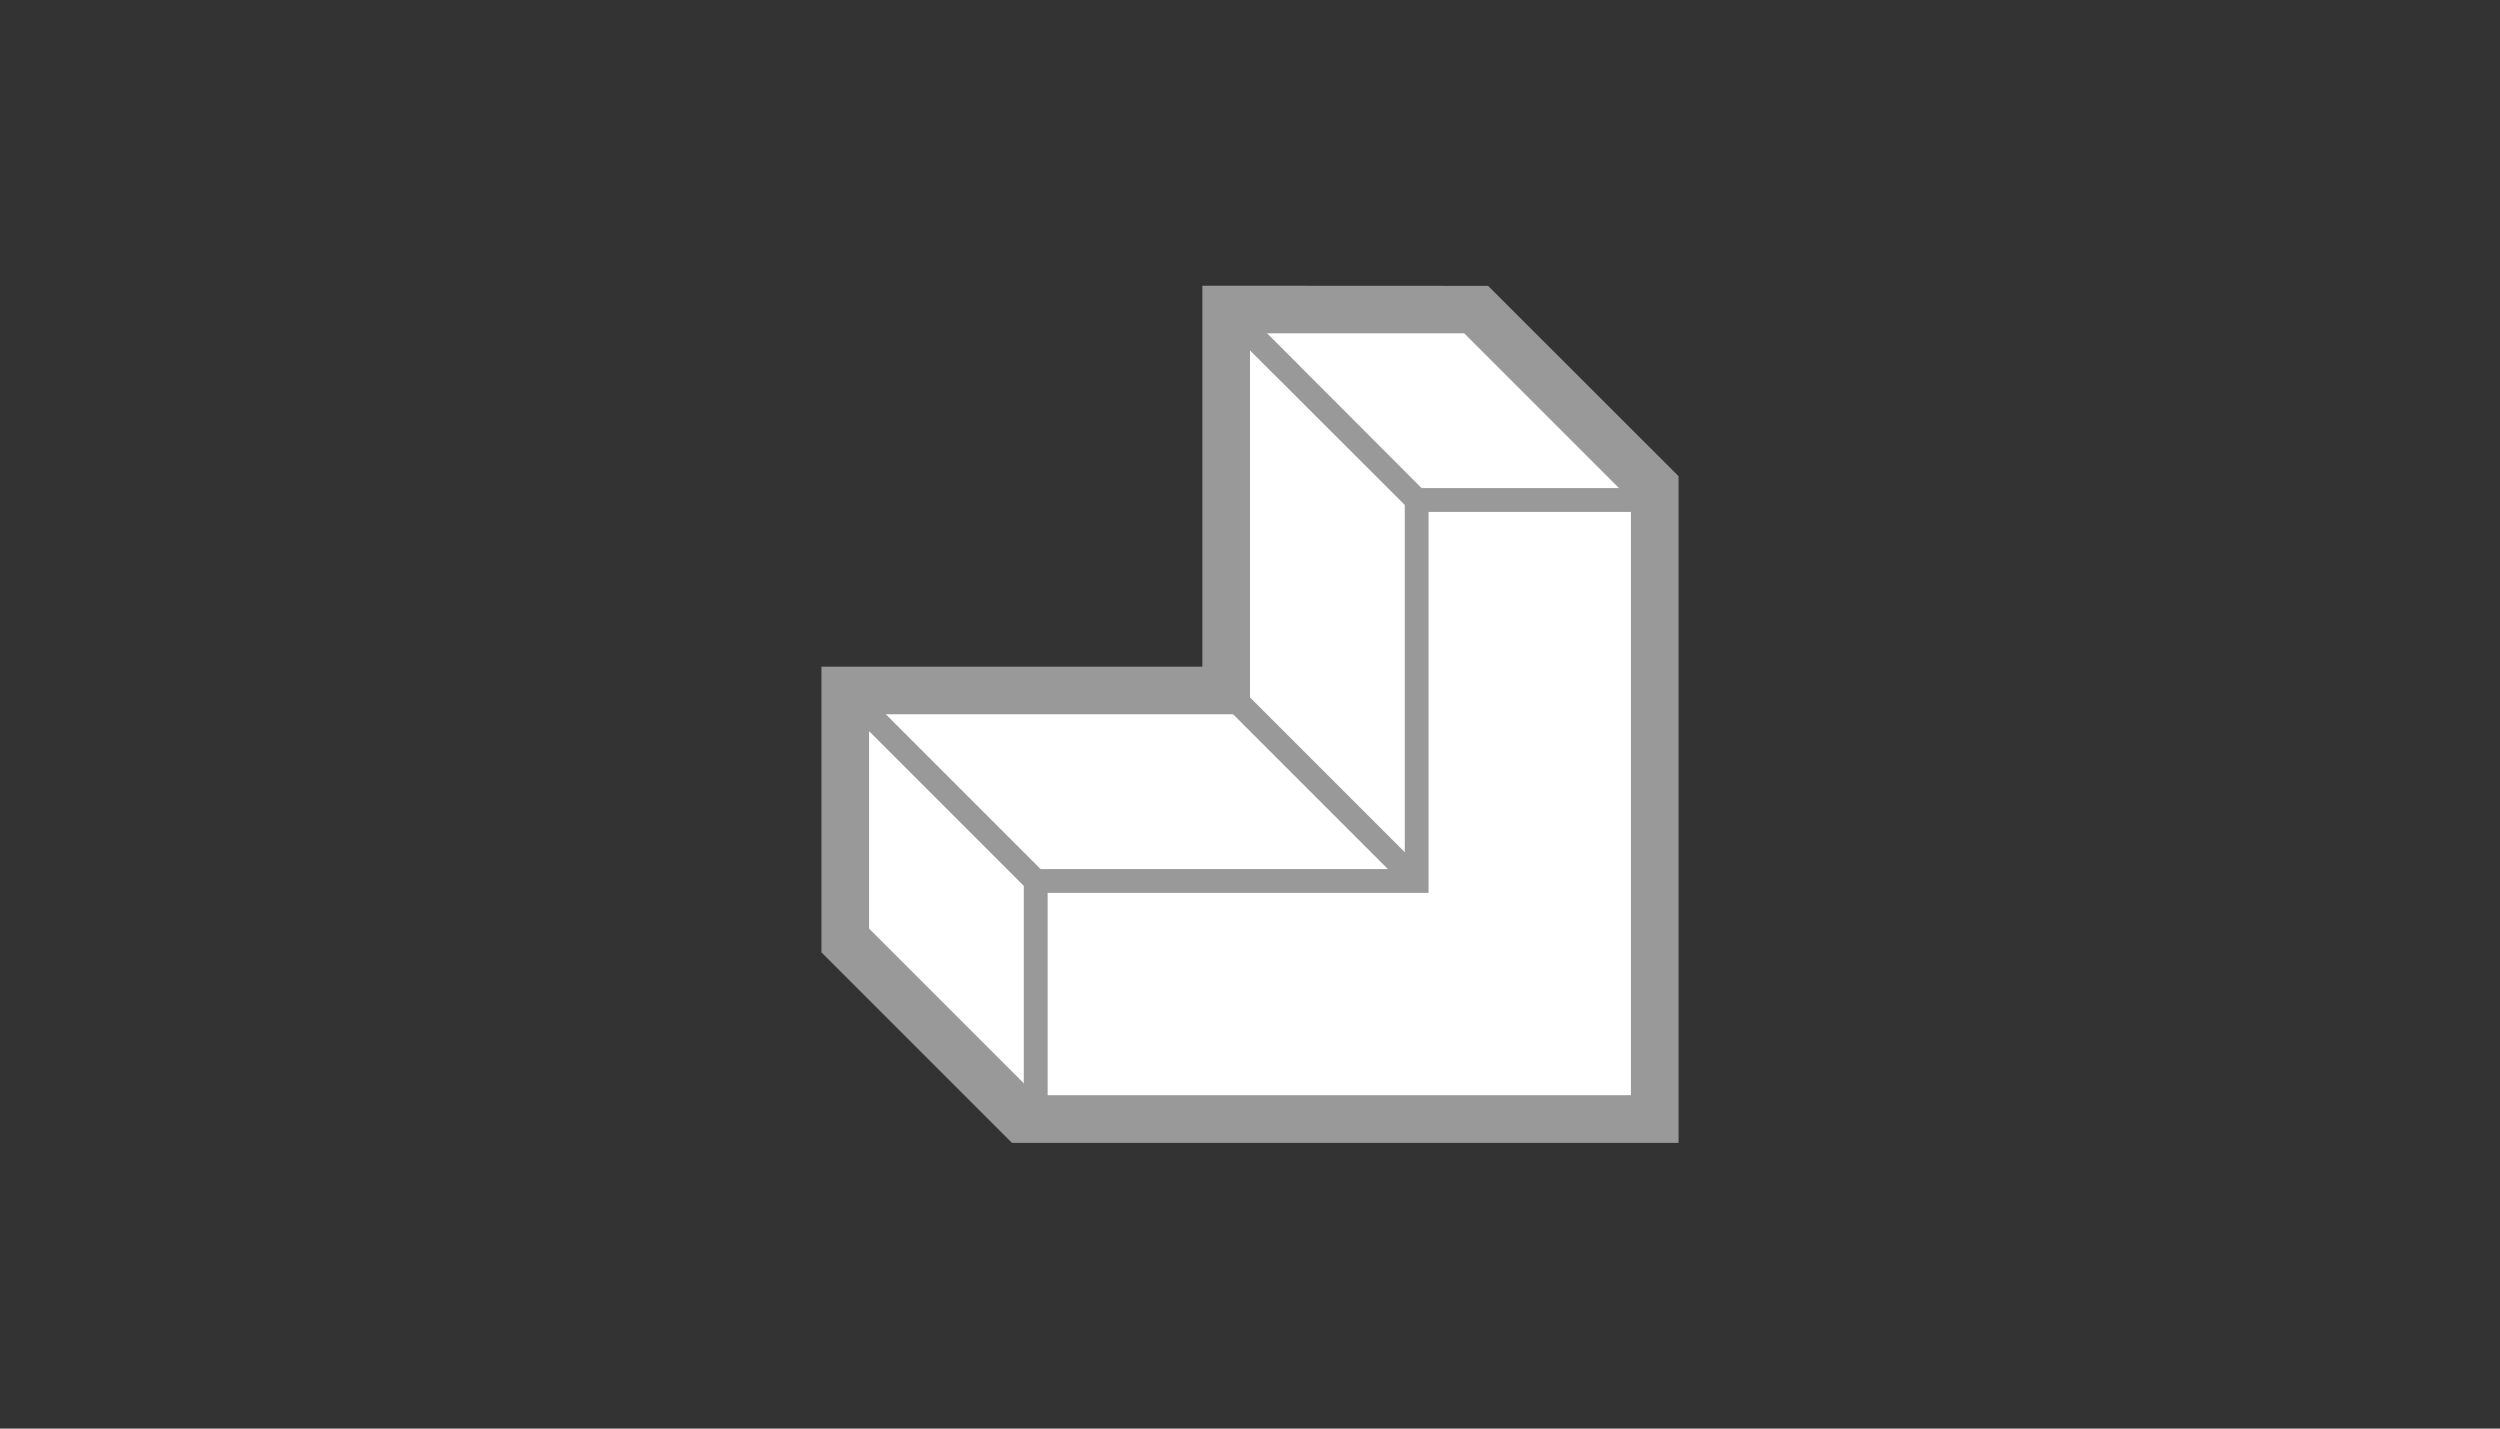 <svg width="35" height="20" viewBox="0 0 35 20" fill="none" xmlns="http://www.w3.org/2000/svg">
<rect x="0" y="0" width="35" height="20" fill="#333333" stroke="none"/>
<g id="preview/default-part">
<g id="preview part">
<path id="part outline" d="M16.833 4L20.833 4.002L23.5 6.667V16H14.167L11.5 13.333V9.333H16.833V4Z" fill="#999999"/>
<path id="part fill" fill-rule="evenodd" clip-rule="evenodd" d="M17.5 4.667H20.5L22.833 7V15.333H17.5H14.5L12.167 13L12.167 10H17.5V4.667Z" fill="white"/>
<path id="part outline_2" fill-rule="evenodd" clip-rule="evenodd" d="M17.287 4.213L19.902 6.833H23.167V7.167H20V12.5H14.667V15.667H14.333V12.402L11.716 9.785L11.951 9.549L14.569 12.167H19.431L17.049 9.785L17.285 9.549L19.667 11.931V7.069L17.047 4.453L17.287 4.213Z" fill="#999999"/>
</g>
</g>
</svg>